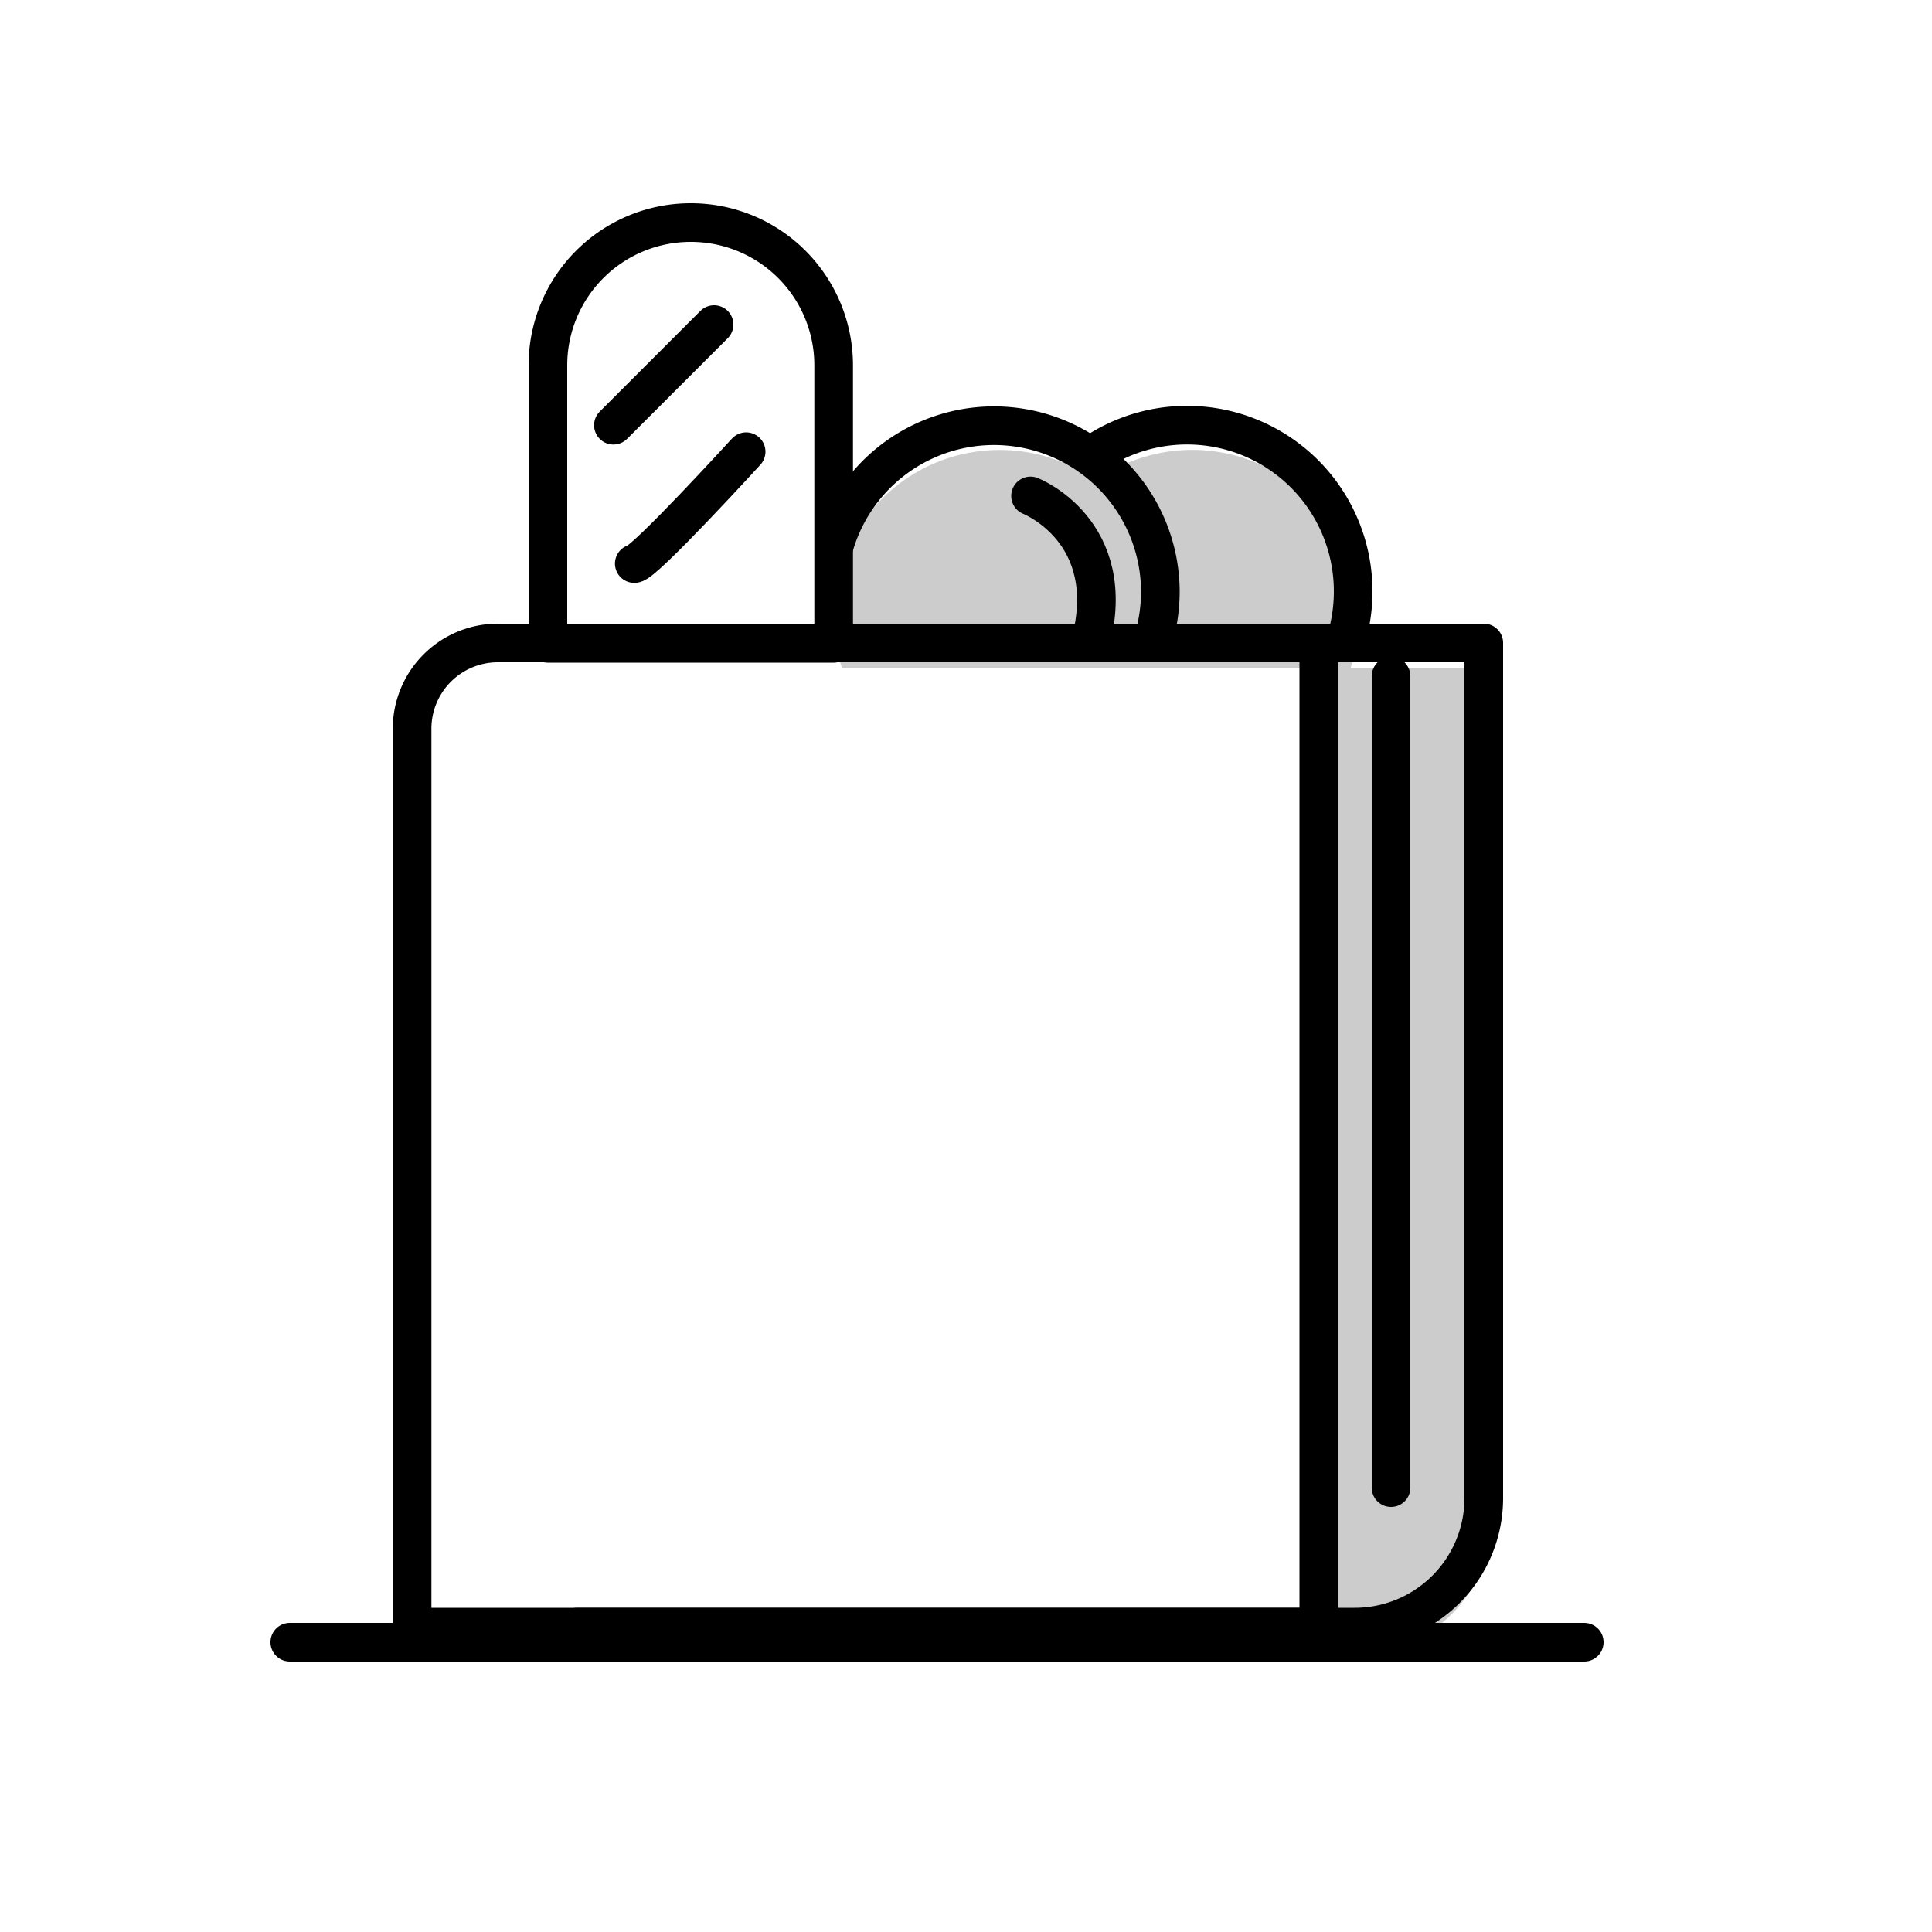 <svg xmlns="http://www.w3.org/2000/svg" viewBox="0 0 100 100"><defs><style>.cls-1{fill:#ccc;}.cls-2{fill:none;stroke:#000;stroke-linecap:round;stroke-linejoin:round;stroke-width:2px;}</style></defs><title>Expense_Groceries</title><g id="Colours"><path class="cls-1" d="M77.1,34.56V78.82a6.68,6.68,0,0,1-6.68,6.68H68.56V34.56H77.1Z"/><path class="cls-1" d="M70.33,31.89a8.73,8.73,0,0,1-.42,2.67h-10a8.73,8.73,0,0,0,.42-2.67,8.56,8.56,0,0,0-3.62-7,8.6,8.6,0,0,1,13.6,7Z"/><path class="cls-1" d="M56.74,34.56H43.56c0-.12-.08-.25-.11-.38V29.61a8.6,8.6,0,0,1,8.3-6.32,8.62,8.62,0,0,1,8.61,8.6,8.73,8.73,0,0,1-.42,2.67Z"/></g><g id="Icon"><path class="cls-2" d="M25.78,33.28H68.26a0,0,0,0,1,0,0V84.22a0,0,0,0,1,0,0H21.33a0,0,0,0,1,0,0V37.72A4.44,4.44,0,0,1,25.78,33.28Z"/><path class="cls-2" d="M29.88,33.28H76.8V77.54a6.68,6.68,0,0,1-6.68,6.68H29.88"/><path class="cls-2" d="M35.76,11.52h0a7.39,7.39,0,0,1,7.39,7.39V33.3a0,0,0,0,1,0,0H28.36a0,0,0,0,1,0,0V18.91a7.39,7.39,0,0,1,7.39-7.39Z"/><path class="cls-2" d="M59.64,33.28a8.71,8.71,0,0,0,.42-2.67,8.61,8.61,0,0,0-16.9-2.29"/><path class="cls-2" d="M43.26,33.28c0-.12-.08-.25-.11-.38"/><path class="cls-2" d="M56.44,23.61a8.6,8.6,0,0,1,13.6,7,8.71,8.71,0,0,1-.42,2.67"/></g><g id="Detail"><line class="cls-2" x1="31.75" y1="22.01" x2="36.96" y2="16.8"/><path class="cls-2" d="M32.83,29.17c.5,0,5.79-5.79,5.79-5.79"/><path class="cls-2" d="M53.34,25.67s4.63,1.81,3.1,7.61"/><line class="cls-2" x1="72" y1="35" x2="72" y2="77"/><line class="cls-2" x1="15" y1="85" x2="82" y2="85"/></g></svg>